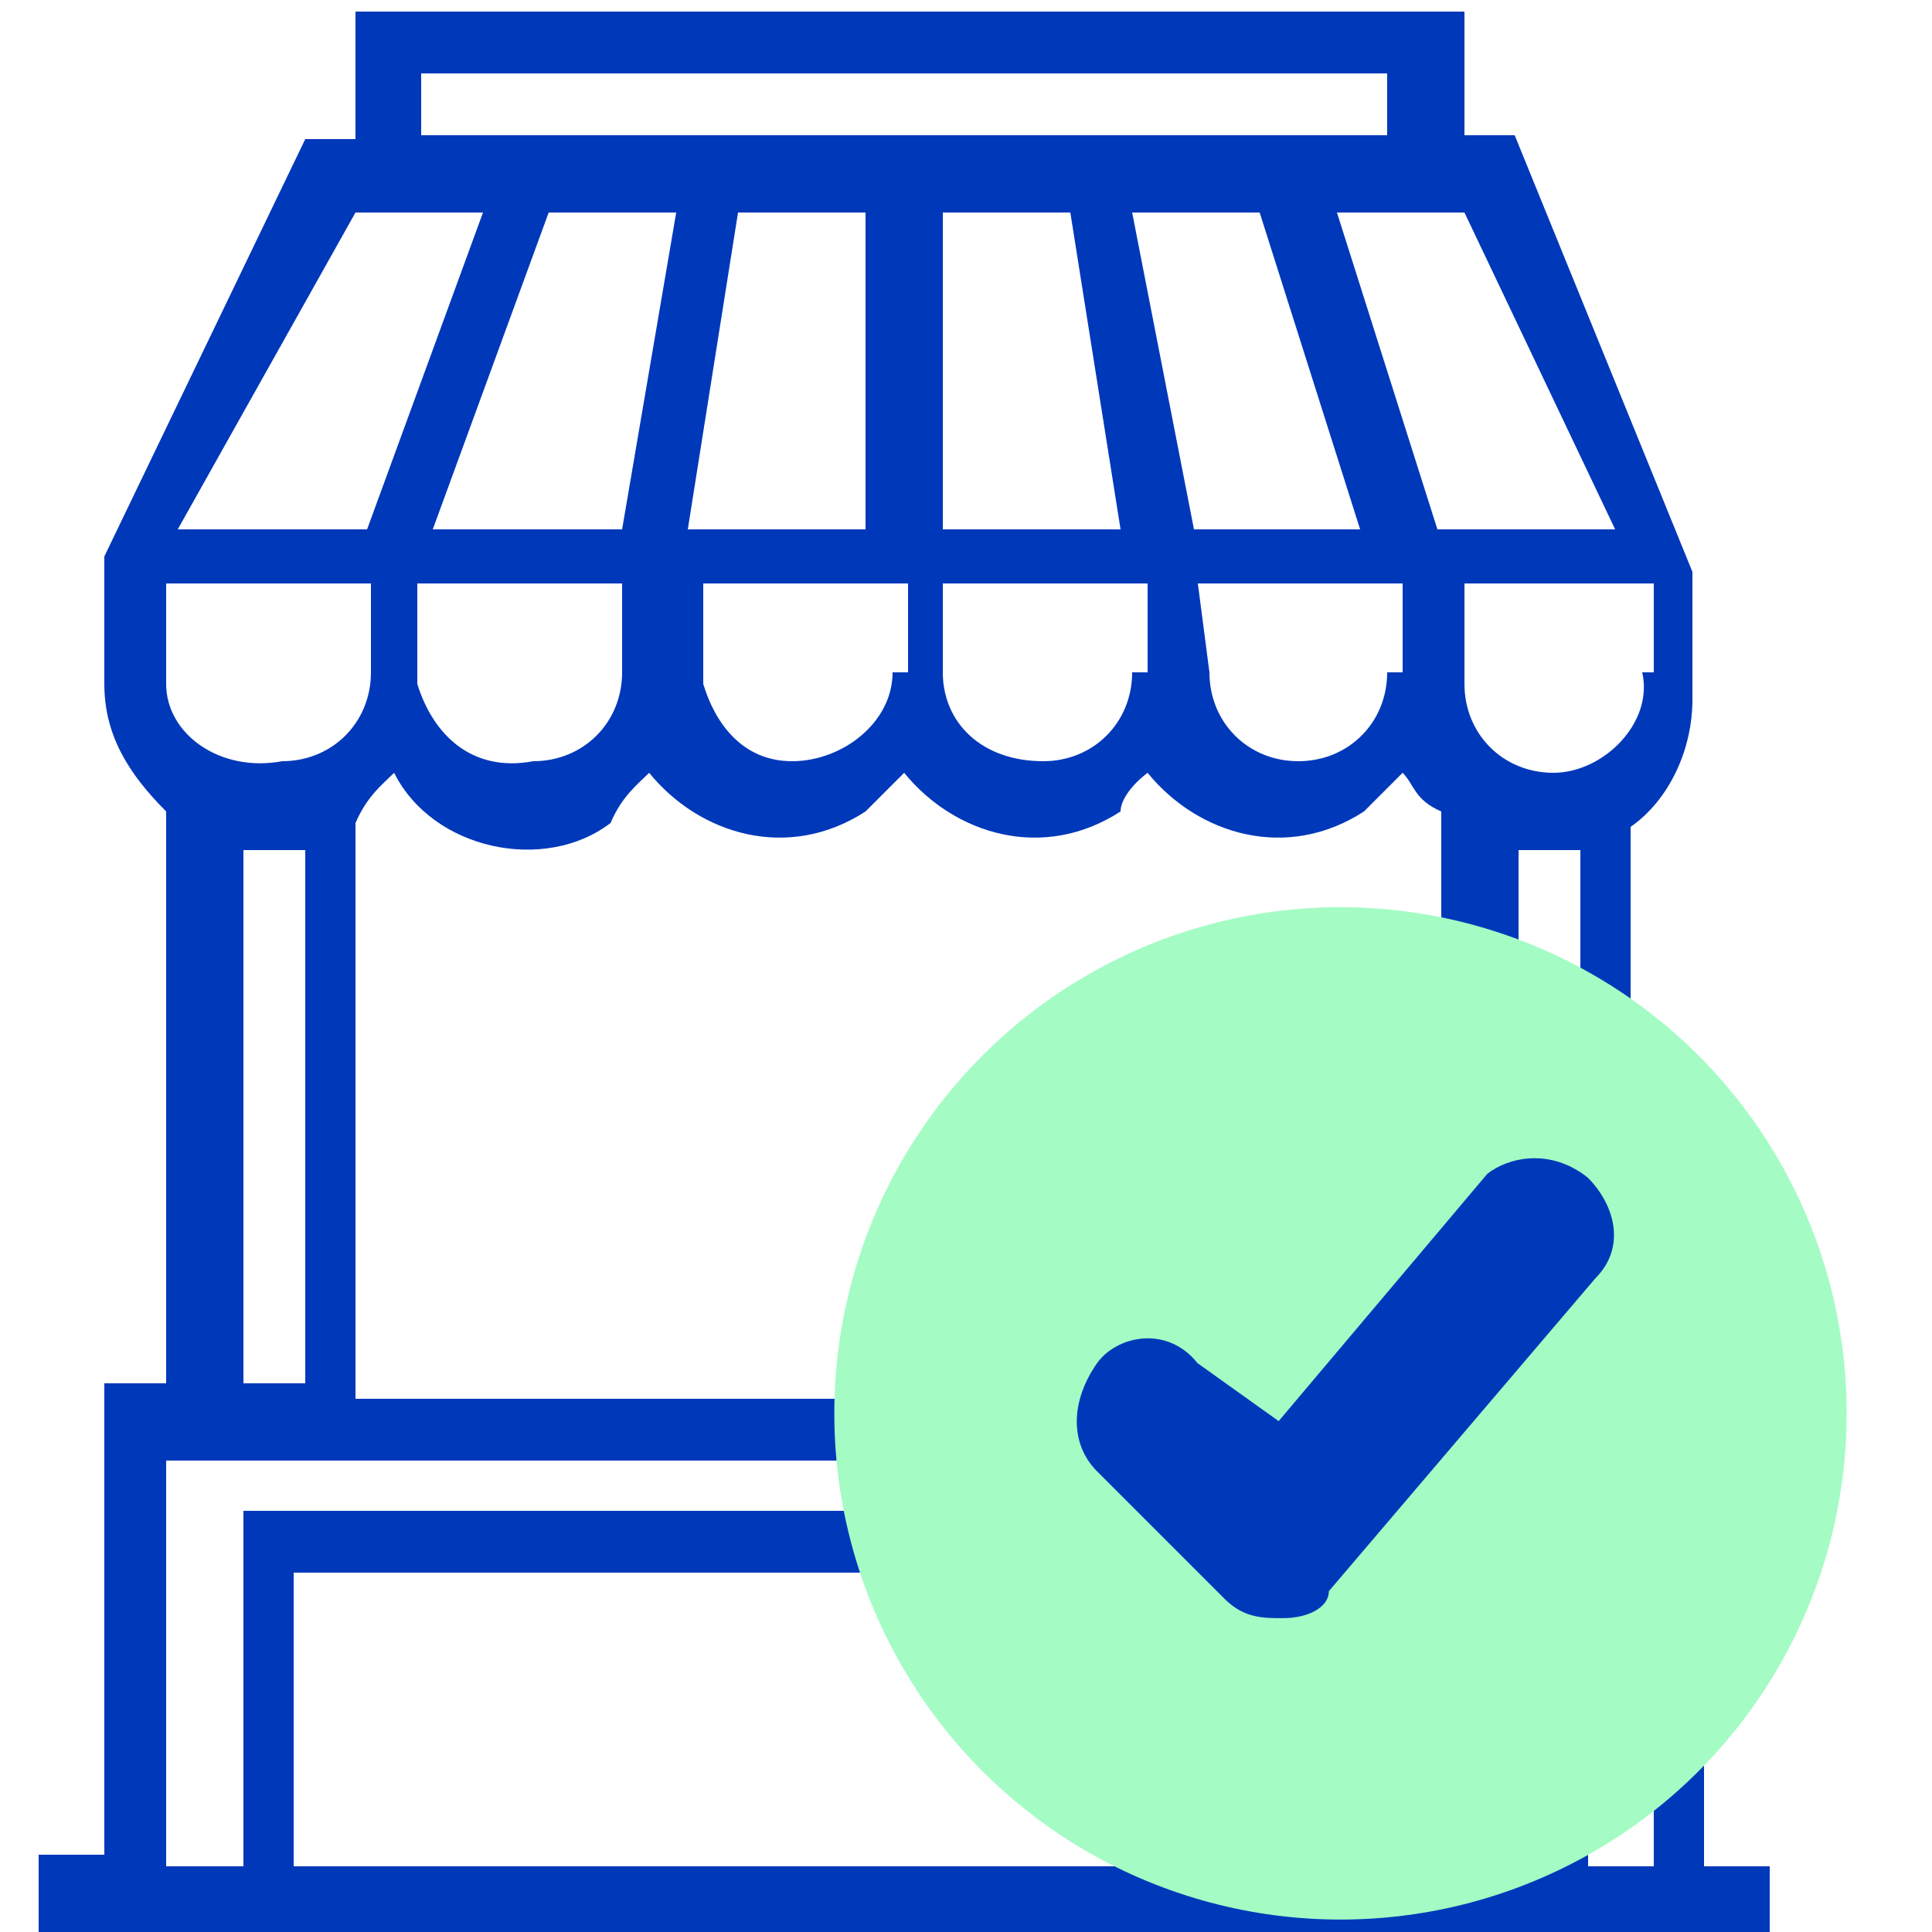 <?xml version="1.0" encoding="utf-8"?>
<!-- Generator: Adobe Illustrator 22.0.1, SVG Export Plug-In . SVG Version: 6.00 Build 0)  -->
<svg version="1.1" id="Capa_1" xmlns="http://www.w3.org/2000/svg" xmlns:xlink="http://www.w3.org/1999/xlink" x="0px" y="0px"
	 viewBox="0 0 50 50" style="enable-background:new 0 0 50 50;" xml:space="preserve">
<style type="text/css">
	.st0{fill:#0038BA;}
	.st1{fill:#A4FCC4;}
</style>
<g>
	<path class="st0" d="M38.3,48.3H7.6v-7.6h29.2v-1.6H6.3v9.2h-2V37.8H37l-1.3-1.3l-0.3-0.3H9.2V21.3c0.3-0.7,0.7-1,1-1.3
		c1,2,3.9,2.6,5.6,1.3c0.3-0.7,0.7-1,1-1.3c1.3,1.6,3.6,2.3,5.6,1c0.3-0.3,0.7-0.7,1-1c1.3,1.6,3.6,2.3,5.6,1c0-0.3,0.3-0.7,0.7-1
		c1.3,1.6,3.6,2.3,5.6,1c0.3-0.3,0.7-0.7,1-1c0.3,0.3,0.3,0.7,1,1v11.8l2-2V22h1.6v7.5l1.3-1.3v-6.8c1-0.7,1.6-2,1.6-3.3v-3.3
		L39.2,3.5h-1.3V0.3H9.2v3.3H7.9L2.7,14.4v3.3C2.7,19,3.3,20,4.3,21v14.8H2.7V48H1v2.6h39L38.3,48.3z M7.9,35.8H6.3V22h1.6V35.8z
		 M16.1,17.4c0,1.3-1,2.3-2.3,2.3c-1.6,0.3-2.6-0.7-3-2v-2.6h5.3V17.4z M16.1,13.7h-4.9l3-8.2h3.3L16.1,13.7z M23.1,17.4
		c0,1.3-1.3,2.3-2.6,2.3c-1.3,0-2-1-2.3-2v-2.6h5.3v2.3H23.1z M17.8,13.7l1.3-8.2h3.3v8.2H17.8z M29.3,17.4c0,1.3-1,2.3-2.3,2.3
		c-1.6,0-2.6-1-2.6-2.3v-2.3h5.3v2.3H29.3z M24.4,13.7V5.5h3.3l1.3,8.2H24.4z M29.3,5.5h3.3l2.6,8.2h-4.3L29.3,5.5z M35.9,17.4
		c0,1.3-1,2.3-2.3,2.3s-2.3-1-2.3-2.3l-0.3-2.3h5.3v2.3H35.9z M42.5,17.4c0.3,1.3-1,2.6-2.3,2.6s-2.3-1-2.3-2.3v-2.6h4.9v2.3H42.5z
		 M37.9,5.5l3.9,8.2h-4.6l-2.6-8.2C34.6,5.5,37.9,5.5,37.9,5.5z M10.9,1.9h25v1.6h-25V1.9z M9.2,5.5h3.3l-3,8.2H4.6L9.2,5.5z
		 M4.3,15.1h5.3v2.3c0,1.3-1,2.3-2.3,2.3c-1.6,0.3-3-0.7-3-2V15.1z"/>
	<polygon class="st0" points="44.1,32.1 42.8,33.8 42.8,48.3 41.1,48.3 41.1,35.4 39.8,36.7 39.8,48.3 34.2,48.3 32.6,51 45.8,51 
		45.8,48.3 44.1,48.3 	"/>
</g>
<g id="Group_1309" transform="translate(8.492 3.978)">
	<g id="Group_1308">
		<ellipse id="Ellipse_162" class="st1" cx="26.2" cy="32.6" rx="13.1" ry="13.1"/>
		<path id="Path_3117" class="st0" d="M24.7,37.9c-0.5,0-1,0-1.5-0.5l-3.3-3.3c-0.7-0.7-0.7-1.8,0-2.8c0.5-0.7,1.8-1,2.6,0l0,0
			l2.1,1.5l5.4-6.4c0.5-0.4,1.6-0.7,2.6,0.1c0.7,0.7,1,1.8,0.2,2.6l-6.9,8.1C25.9,37.6,25.4,37.9,24.7,37.9L24.7,37.9z"/>
	</g>
</g>
</svg>
